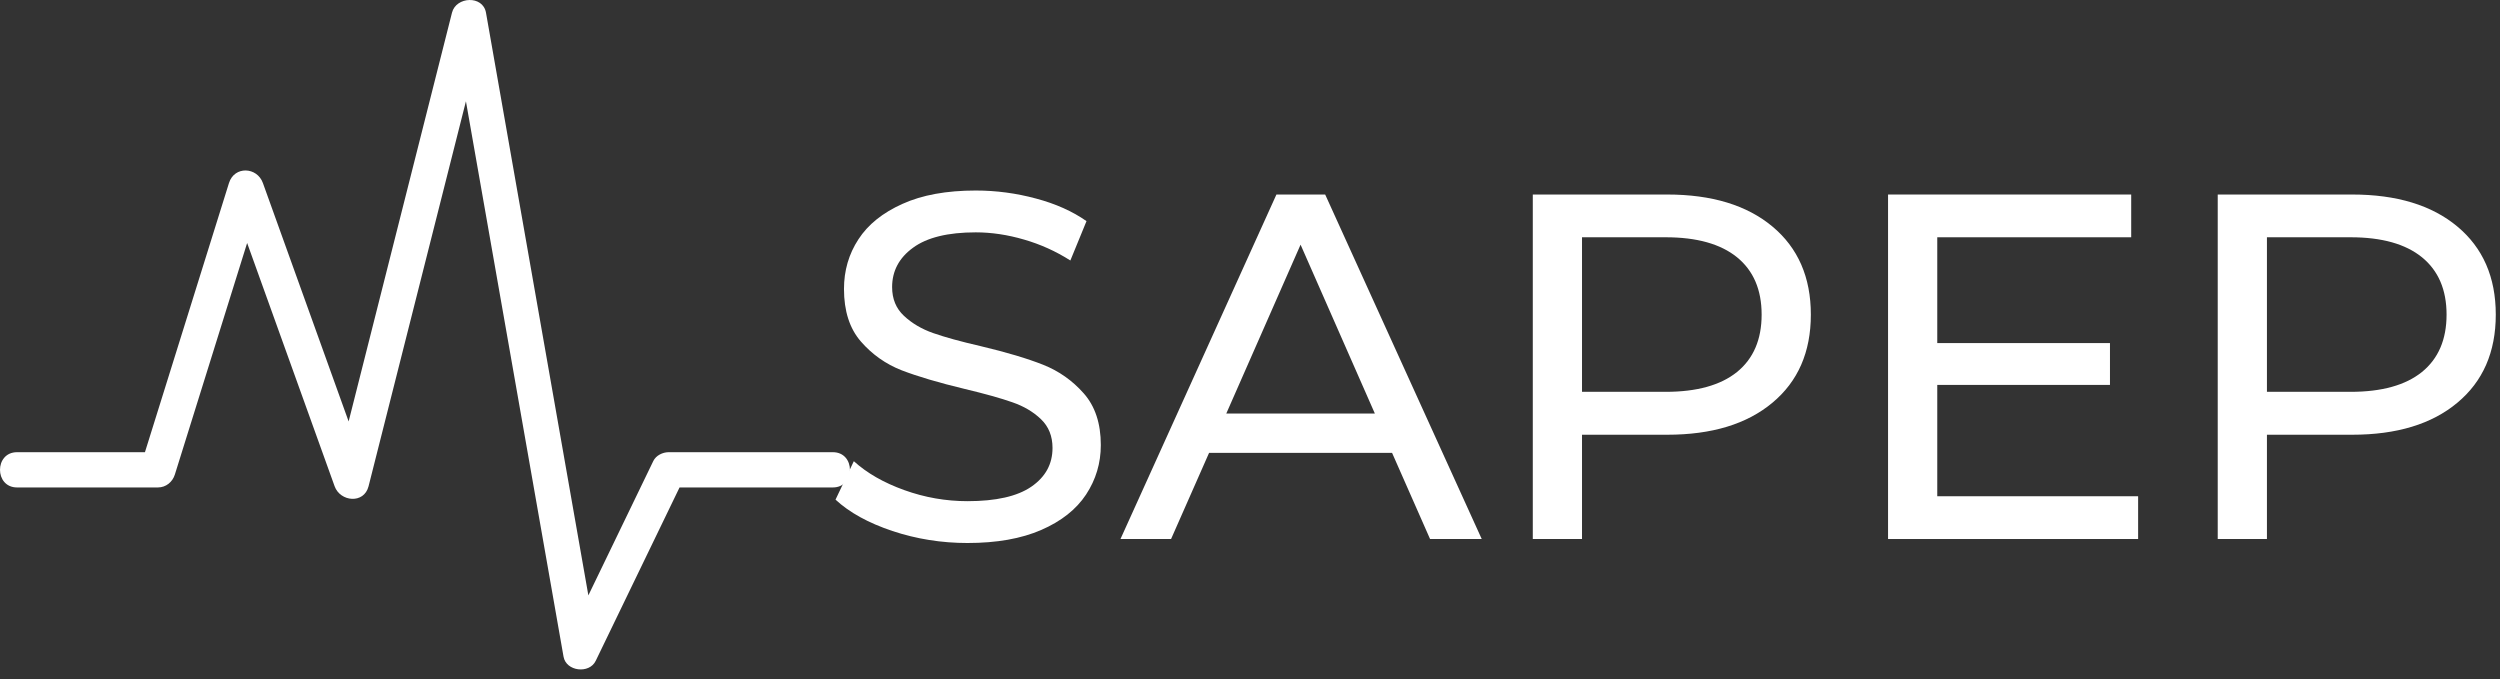 <svg width="254" height="69" viewBox="0 0 254 69" fill="none" xmlns="http://www.w3.org/2000/svg">
<rect x="0" y="0" width="254" height="69" fill="#333333" stroke="none"/>
<path d="M1.731 49.525C6.501 49.525 11.271 49.525 16.044 49.525C16.86 49.525 17.528 48.974 17.767 48.209C20.751 38.658 23.731 29.103 26.712 19.552C25.564 19.552 24.415 19.552 23.263 19.552C26.841 29.502 30.419 39.451 33.997 49.404C34.567 50.986 36.985 51.228 37.446 49.404C41.423 33.681 45.399 17.959 49.376 2.236C48.224 2.236 47.075 2.236 45.923 2.236C49.7 23.732 53.477 45.224 57.255 66.716C57.517 68.216 59.872 68.494 60.524 67.142C63.395 61.205 66.27 55.259 69.142 49.318C69.856 47.841 66.915 49.525 68.849 49.525C70.731 49.525 72.614 49.525 74.497 49.525C77.872 49.525 81.247 49.525 84.622 49.525C86.931 49.525 86.931 45.943 84.622 45.943C79.056 45.943 73.493 45.943 67.927 45.943C67.333 45.943 66.649 46.275 66.38 46.83C63.399 52.998 60.419 59.166 57.435 65.338C58.524 65.478 59.614 65.623 60.704 65.763C56.927 44.271 53.153 22.779 49.376 1.287C49.06 -0.502 46.337 -0.354 45.923 1.287C41.95 17.006 37.974 32.728 33.997 48.451C35.149 48.451 36.298 48.451 37.446 48.451C33.868 38.498 30.29 28.549 26.712 18.599C26.122 16.951 23.814 16.837 23.263 18.599C20.282 28.15 17.302 37.705 14.317 47.255C14.892 46.818 15.47 46.38 16.044 45.943C11.271 45.943 6.501 45.943 1.731 45.943C-0.577 45.943 -0.577 49.525 1.731 49.525Z" fill="white"/>
<path d="M98.296 55.169C95.659 55.169 93.116 54.763 90.671 53.95C88.221 53.13 86.296 52.068 84.889 50.763L86.749 46.857C88.081 48.068 89.788 49.044 91.874 49.794C93.956 50.544 96.096 50.919 98.296 50.919C101.19 50.919 103.35 50.431 104.78 49.45C106.218 48.462 106.936 47.15 106.936 45.513C106.936 44.318 106.546 43.341 105.764 42.591C104.983 41.841 104.014 41.271 102.858 40.872C101.71 40.466 100.093 40.013 97.999 39.513C95.362 38.88 93.233 38.247 91.608 37.622C89.991 36.989 88.612 36.013 87.468 34.7C86.319 33.38 85.749 31.599 85.749 29.357C85.749 27.493 86.237 25.81 87.218 24.31C88.194 22.81 89.686 21.614 91.686 20.716C93.686 19.81 96.171 19.357 99.139 19.357C101.21 19.357 103.249 19.63 105.249 20.169C107.249 20.7 108.96 21.466 110.389 22.466L108.749 26.466C107.28 25.529 105.71 24.822 104.046 24.341C102.378 23.853 100.741 23.607 99.139 23.607C96.303 23.607 94.178 24.13 92.764 25.169C91.346 26.2 90.639 27.536 90.639 29.169C90.639 30.368 91.038 31.341 91.843 32.091C92.643 32.841 93.632 33.427 94.811 33.841C95.999 34.259 97.608 34.7 99.639 35.169C102.272 35.794 104.389 36.427 105.983 37.06C107.585 37.697 108.96 38.665 110.108 39.966C111.264 41.271 111.843 43.021 111.843 45.216C111.843 47.052 111.343 48.728 110.343 50.247C109.343 51.759 107.827 52.958 105.796 53.841C103.764 54.728 101.264 55.169 98.296 55.169Z" fill="white"/>
<path d="M141.435 46.013H122.841L118.981 54.763H113.841L129.685 19.763H134.638L150.544 54.763H145.294L141.435 46.013ZM139.685 42.013L132.138 24.857L124.591 42.013H139.685Z" fill="white"/>
<path d="M169.388 19.763C173.92 19.763 177.482 20.849 180.076 23.013C182.677 25.181 183.982 28.165 183.982 31.966C183.982 35.771 182.677 38.755 180.076 40.919C177.482 43.087 173.92 44.169 169.388 44.169H160.732V54.763H155.732V19.763H169.388ZM169.232 39.81C172.396 39.81 174.814 39.138 176.482 37.794C178.146 36.443 178.982 34.497 178.982 31.966C178.982 29.435 178.146 27.493 176.482 26.138C174.814 24.786 172.396 24.107 169.232 24.107H160.732V39.81H169.232Z" fill="white"/>
<path d="M217.233 50.419V54.763H191.826V19.763H216.53V24.107H196.826V34.857H214.373V39.107H196.826V50.419H217.233Z" fill="white"/>
<path d="M238.978 19.763C243.509 19.763 247.071 20.849 249.665 23.013C252.267 25.181 253.571 28.165 253.571 31.966C253.571 35.771 252.267 38.755 249.665 40.919C247.071 43.087 243.509 44.169 238.978 44.169H230.321V54.763H225.321V19.763H238.978ZM238.821 39.81C241.985 39.81 244.403 39.138 246.071 37.794C247.735 36.443 248.571 34.497 248.571 31.966C248.571 29.435 247.735 27.493 246.071 26.138C244.403 24.786 241.985 24.107 238.821 24.107H230.321V39.81H238.821Z" fill="white"/>
</svg>
